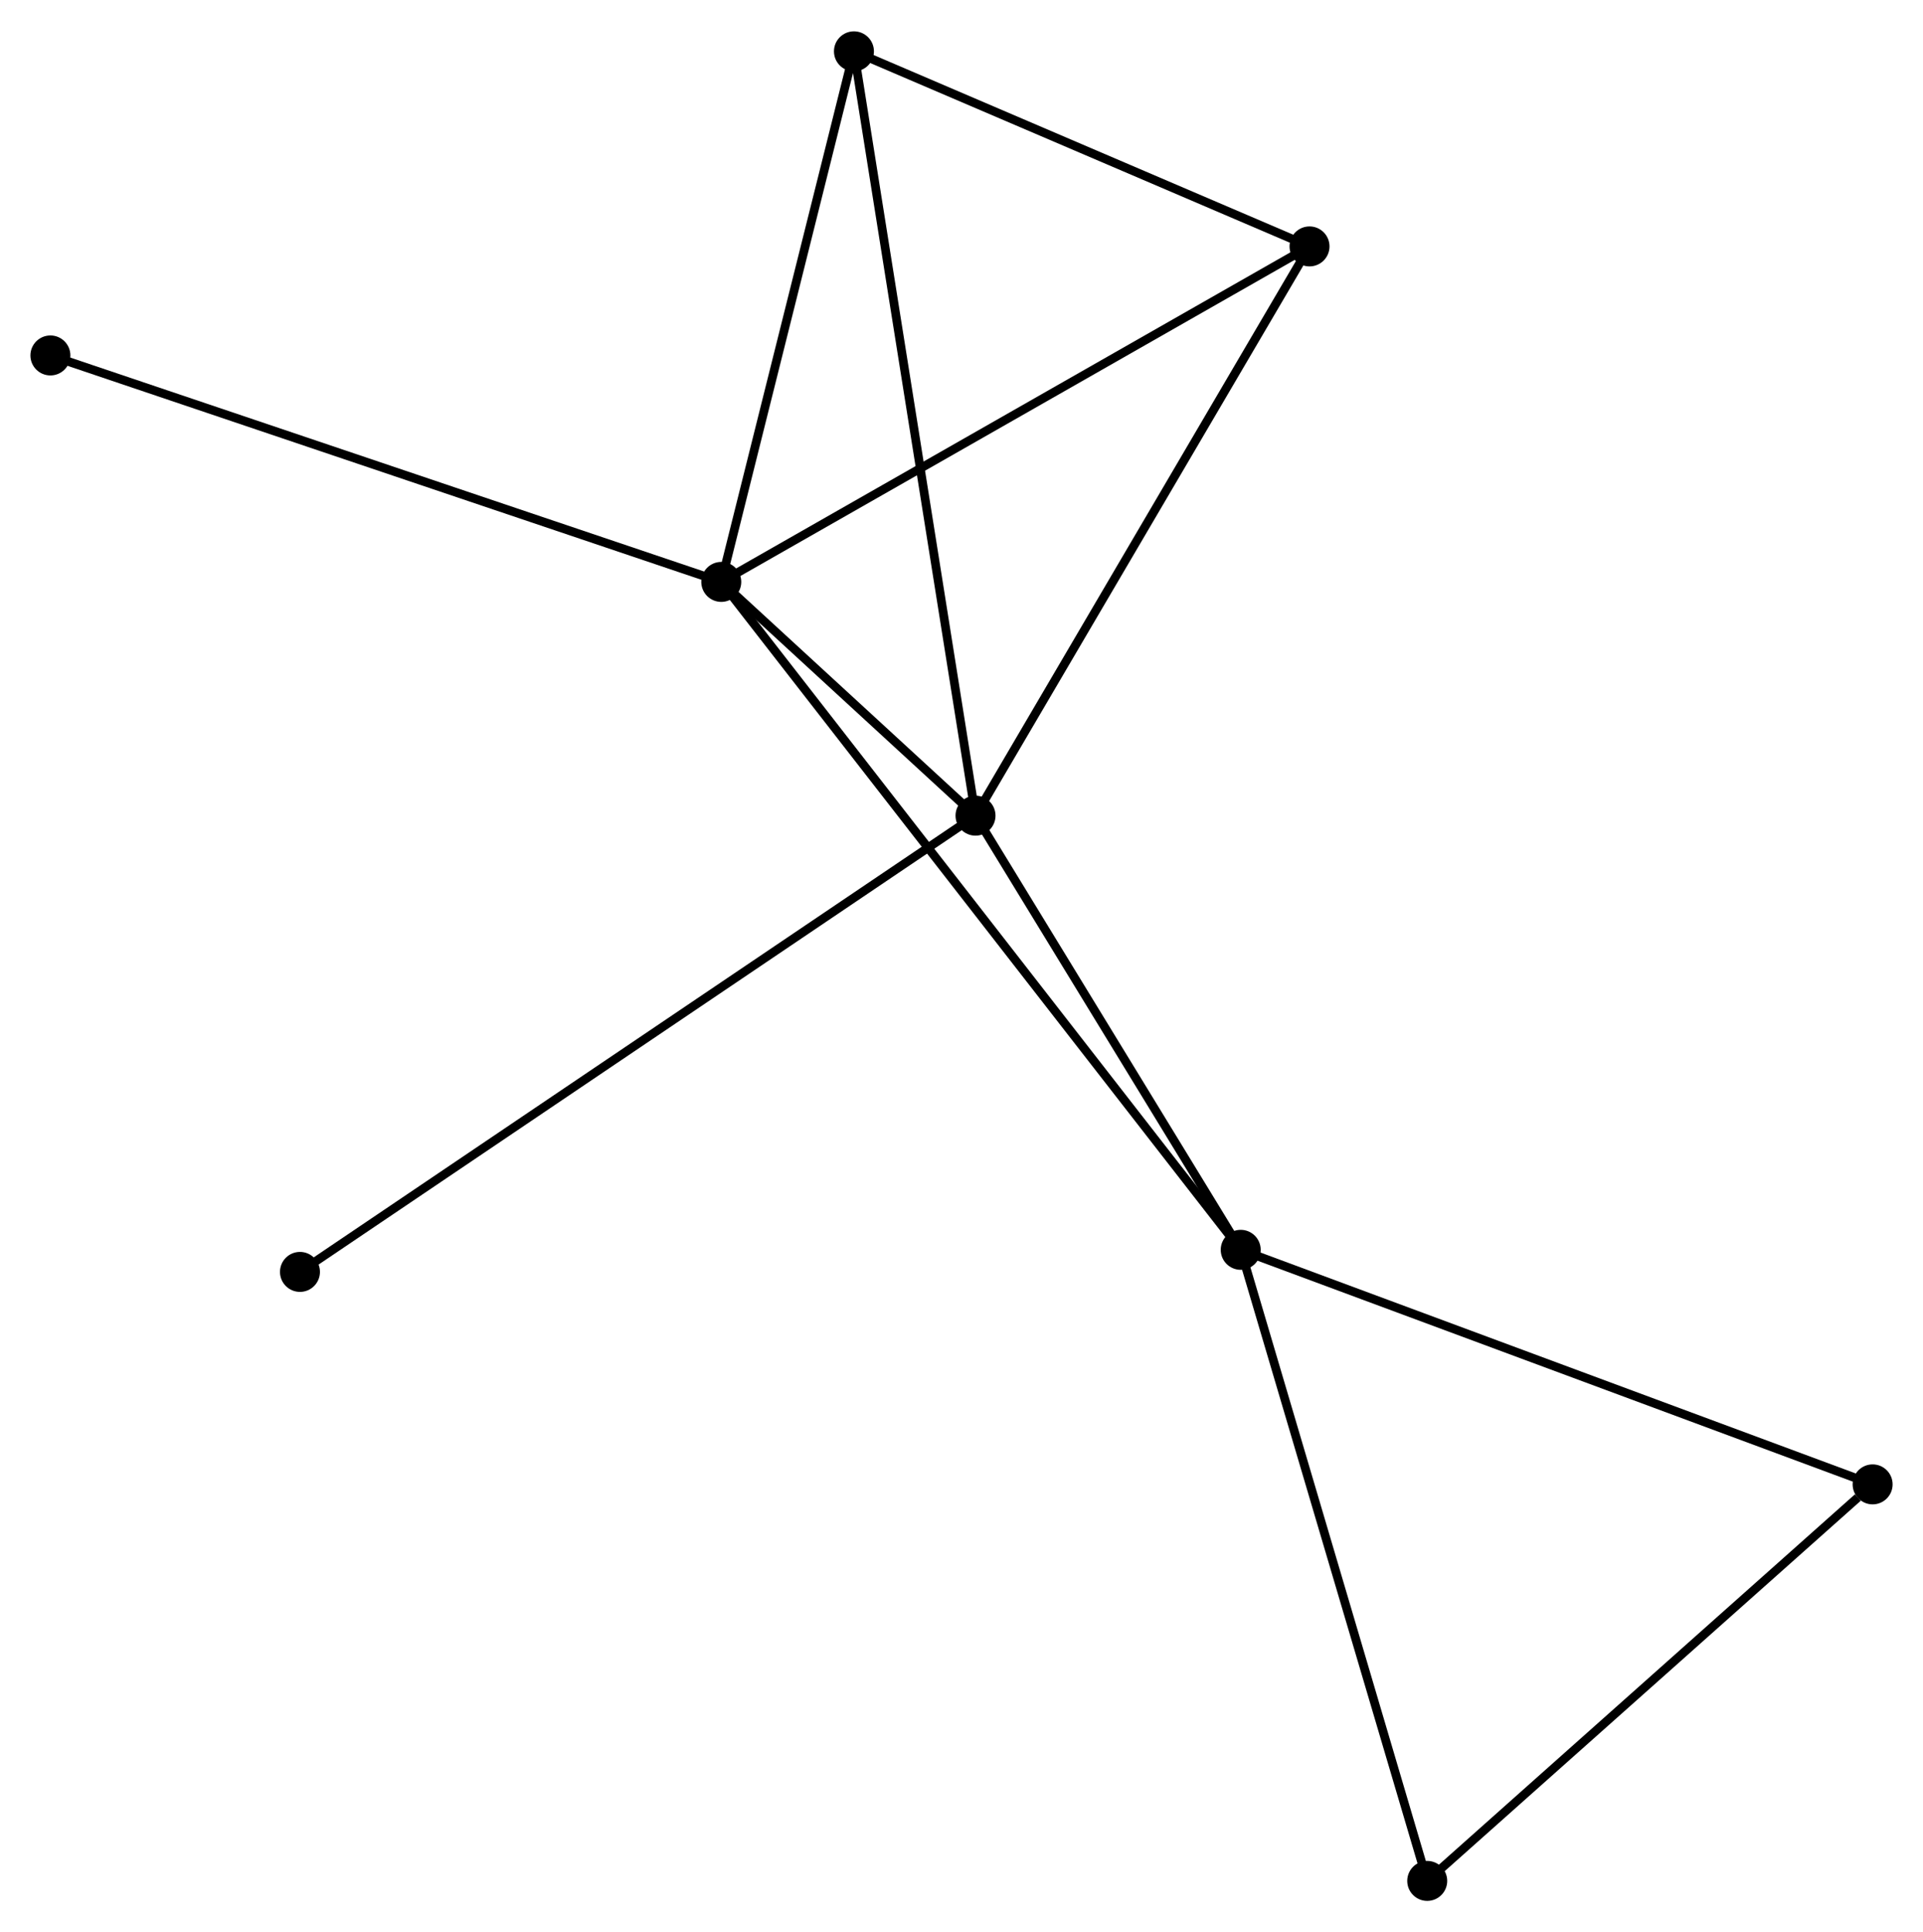 <?xml version="1.0" encoding="UTF-8" standalone="no"?>
<!DOCTYPE svg PUBLIC "-//W3C//DTD SVG 1.1//EN"
 "http://www.w3.org/Graphics/SVG/1.1/DTD/svg11.dtd">
<!-- Generated by graphviz version 2.36.0 (20140111.2315)
 -->
<!-- Title: %3 Pages: 1 -->
<svg width="221pt" height="222pt"
 viewBox="0.00 0.00 221.28 222.07" xmlns="http://www.w3.org/2000/svg" xmlns:xlink="http://www.w3.org/1999/xlink">
<g id="graph0" class="graph" transform="scale(1 1) rotate(0) translate(4 218.071)">
<title>%3</title>
<!-- 0 -->
<g id="node1" class="node"><title>0</title>
<ellipse fill="black" stroke="black" cx="78.997" cy="-151.235" rx="1.8" ry="1.8"/>
</g>
<!-- 1 -->
<g id="node2" class="node"><title>1</title>
<ellipse fill="black" stroke="black" cx="108.253" cy="-124.344" rx="1.8" ry="1.8"/>
</g>
<!-- 0&#45;&#45;1 -->
<g id="edge1" class="edge"><title>0&#45;&#45;1</title>
<path fill="none" stroke="black" d="M80.57,-149.789C85.697,-145.077 101.88,-130.202 106.812,-125.668"/>
</g>
<!-- 2 -->
<g id="node3" class="node"><title>2</title>
<ellipse fill="black" stroke="black" cx="138.769" cy="-74.399" rx="1.8" ry="1.8"/>
</g>
<!-- 0&#45;&#45;2 -->
<g id="edge2" class="edge"><title>0&#45;&#45;2</title>
<path fill="none" stroke="black" d="M80.246,-149.63C88.024,-139.631 129.769,-85.969 137.528,-75.995"/>
</g>
<!-- 3 -->
<g id="node4" class="node"><title>3</title>
<ellipse fill="black" stroke="black" cx="94.264" cy="-212.271" rx="1.8" ry="1.8"/>
</g>
<!-- 0&#45;&#45;3 -->
<g id="edge3" class="edge"><title>0&#45;&#45;3</title>
<path fill="none" stroke="black" d="M79.438,-152.996C81.628,-161.753 91.336,-200.568 93.729,-210.135"/>
</g>
<!-- 4 -->
<g id="node5" class="node"><title>4</title>
<ellipse fill="black" stroke="black" cx="146.687" cy="-189.83" rx="1.8" ry="1.8"/>
</g>
<!-- 0&#45;&#45;4 -->
<g id="edge4" class="edge"><title>0&#45;&#45;4</title>
<path fill="none" stroke="black" d="M80.671,-152.189C89.954,-157.482 135.066,-183.204 144.824,-188.768"/>
</g>
<!-- 7 -->
<g id="node6" class="node"><title>7</title>
<ellipse fill="black" stroke="black" cx="1.8" cy="-177.286" rx="1.8" ry="1.8"/>
</g>
<!-- 0&#45;&#45;7 -->
<g id="edge5" class="edge"><title>0&#45;&#45;7</title>
<path fill="none" stroke="black" d="M77.089,-151.879C66.409,-155.483 14.147,-173.119 3.642,-176.664"/>
</g>
<!-- 1&#45;&#45;2 -->
<g id="edge6" class="edge"><title>1&#45;&#45;2</title>
<path fill="none" stroke="black" d="M109.268,-122.682C113.901,-115.099 133.013,-83.82 137.719,-76.118"/>
</g>
<!-- 1&#45;&#45;3 -->
<g id="edge7" class="edge"><title>1&#45;&#45;3</title>
<path fill="none" stroke="black" d="M107.961,-126.18C106.14,-137.623 96.37,-199.032 94.554,-210.445"/>
</g>
<!-- 1&#45;&#45;4 -->
<g id="edge8" class="edge"><title>1&#45;&#45;4</title>
<path fill="none" stroke="black" d="M109.203,-125.963C114.474,-134.944 140.089,-178.588 145.629,-188.028"/>
</g>
<!-- 8 -->
<g id="node7" class="node"><title>8</title>
<ellipse fill="black" stroke="black" cx="30.517" cy="-71.859" rx="1.8" ry="1.8"/>
</g>
<!-- 1&#45;&#45;8 -->
<g id="edge9" class="edge"><title>1&#45;&#45;8</title>
<path fill="none" stroke="black" d="M106.629,-123.248C96.513,-116.417 42.222,-79.762 32.132,-72.949"/>
</g>
<!-- 5 -->
<g id="node8" class="node"><title>5</title>
<ellipse fill="black" stroke="black" cx="211.483" cy="-47.417" rx="1.8" ry="1.8"/>
</g>
<!-- 2&#45;&#45;5 -->
<g id="edge10" class="edge"><title>2&#45;&#45;5</title>
<path fill="none" stroke="black" d="M140.567,-73.732C150.627,-69.999 199.853,-51.733 209.749,-48.061"/>
</g>
<!-- 6 -->
<g id="node9" class="node"><title>6</title>
<ellipse fill="black" stroke="black" cx="160.231" cy="-1.8" rx="1.8" ry="1.8"/>
</g>
<!-- 2&#45;&#45;6 -->
<g id="edge11" class="edge"><title>2&#45;&#45;6</title>
<path fill="none" stroke="black" d="M139.3,-72.605C142.269,-62.56 156.798,-13.412 159.719,-3.532"/>
</g>
<!-- 3&#45;&#45;4 -->
<g id="edge12" class="edge"><title>3&#45;&#45;4</title>
<path fill="none" stroke="black" d="M96.008,-211.525C103.967,-208.118 136.799,-194.063 144.883,-190.603"/>
</g>
<!-- 5&#45;&#45;6 -->
<g id="edge13" class="edge"><title>5&#45;&#45;6</title>
<path fill="none" stroke="black" d="M209.778,-45.9C201.857,-38.85 168.744,-9.377 161.595,-3.014"/>
</g>
</g>
</svg>
